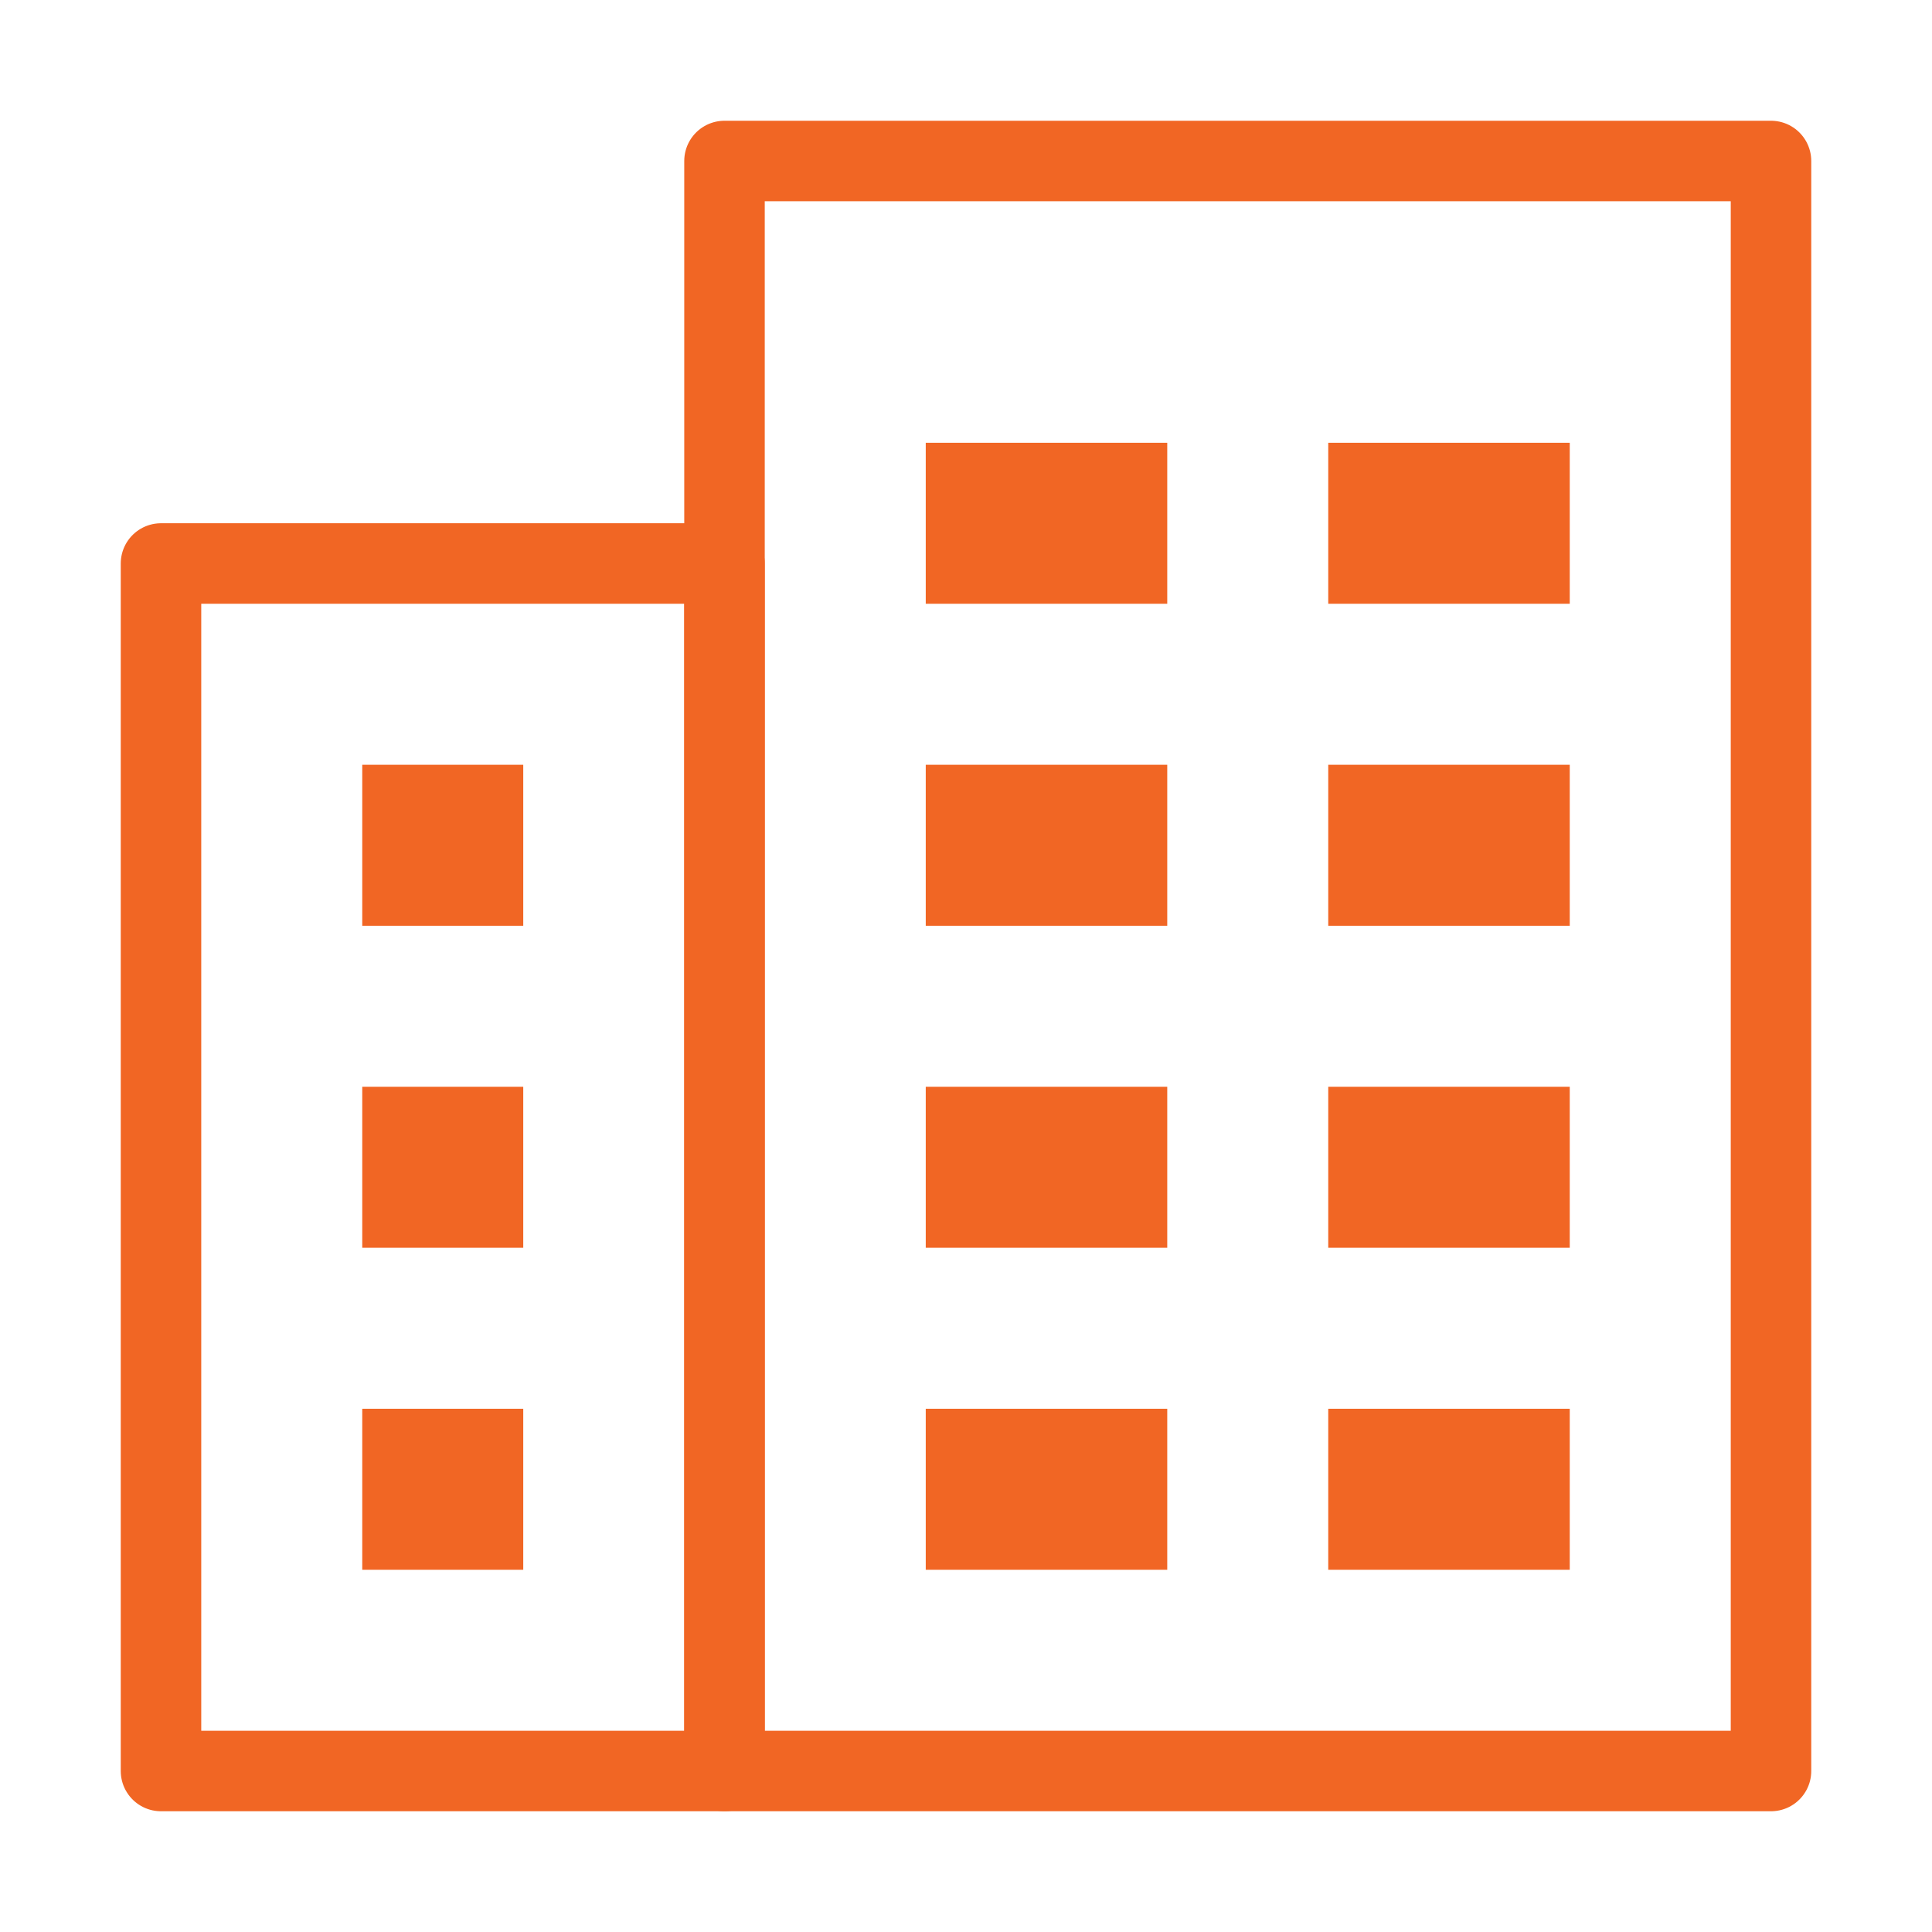 <svg width="432" height="432" viewBox="0 0 24 24" fill="none" xmlns="http://www.w3.org/2000/svg" data-reactroot="">
<path stroke-linejoin="round" stroke-linecap="round" stroke-width="1" stroke="#f16624" fill="none" d="M9 7H2V22H9V7Z"></path>
<path stroke-linejoin="round" stroke-linecap="round" stroke-width="1" stroke="#f16624" fill="none" d="M22 2H9V22H22V2Z"></path>
<path stroke-linecap="round" stroke-width="1" stroke="#f16624" d="M14 6H12V7H14V6Z"></path>
<path stroke-linecap="round" stroke-width="1" stroke="#f16624" d="M19 6H17V7H19V6Z"></path>
<path stroke-linecap="round" stroke-width="1" stroke="#f16624" d="M14 14H12V15H14V14Z"></path>
<path stroke-linecap="round" stroke-width="1" stroke="#f16624" d="M19 14H17V15H19V14Z"></path>
<path stroke-linecap="round" stroke-width="1" stroke="#f16624" d="M14 10H12V11H14V10Z"></path>
<path stroke-linecap="round" stroke-width="1" stroke="#f16624" d="M19 10H17V11H19V10Z"></path>
<path stroke-linecap="round" stroke-width="1" stroke="#f16624" d="M14 18H12V19H14V18Z"></path>
<path stroke-linecap="round" stroke-width="1" stroke="#f16624" d="M19 18H17V19H19V18Z"></path>
<path stroke-linecap="round" stroke-width="1" stroke="#f16624" d="M6 14H5V15H6V14Z"></path>
<path stroke-linecap="round" stroke-width="1" stroke="#f16624" d="M6 10H5V11H6V10Z"></path>
<path stroke-linecap="round" stroke-width="1" stroke="#f16624" d="M6 18H5V19H6V18Z"></path>
</svg>

